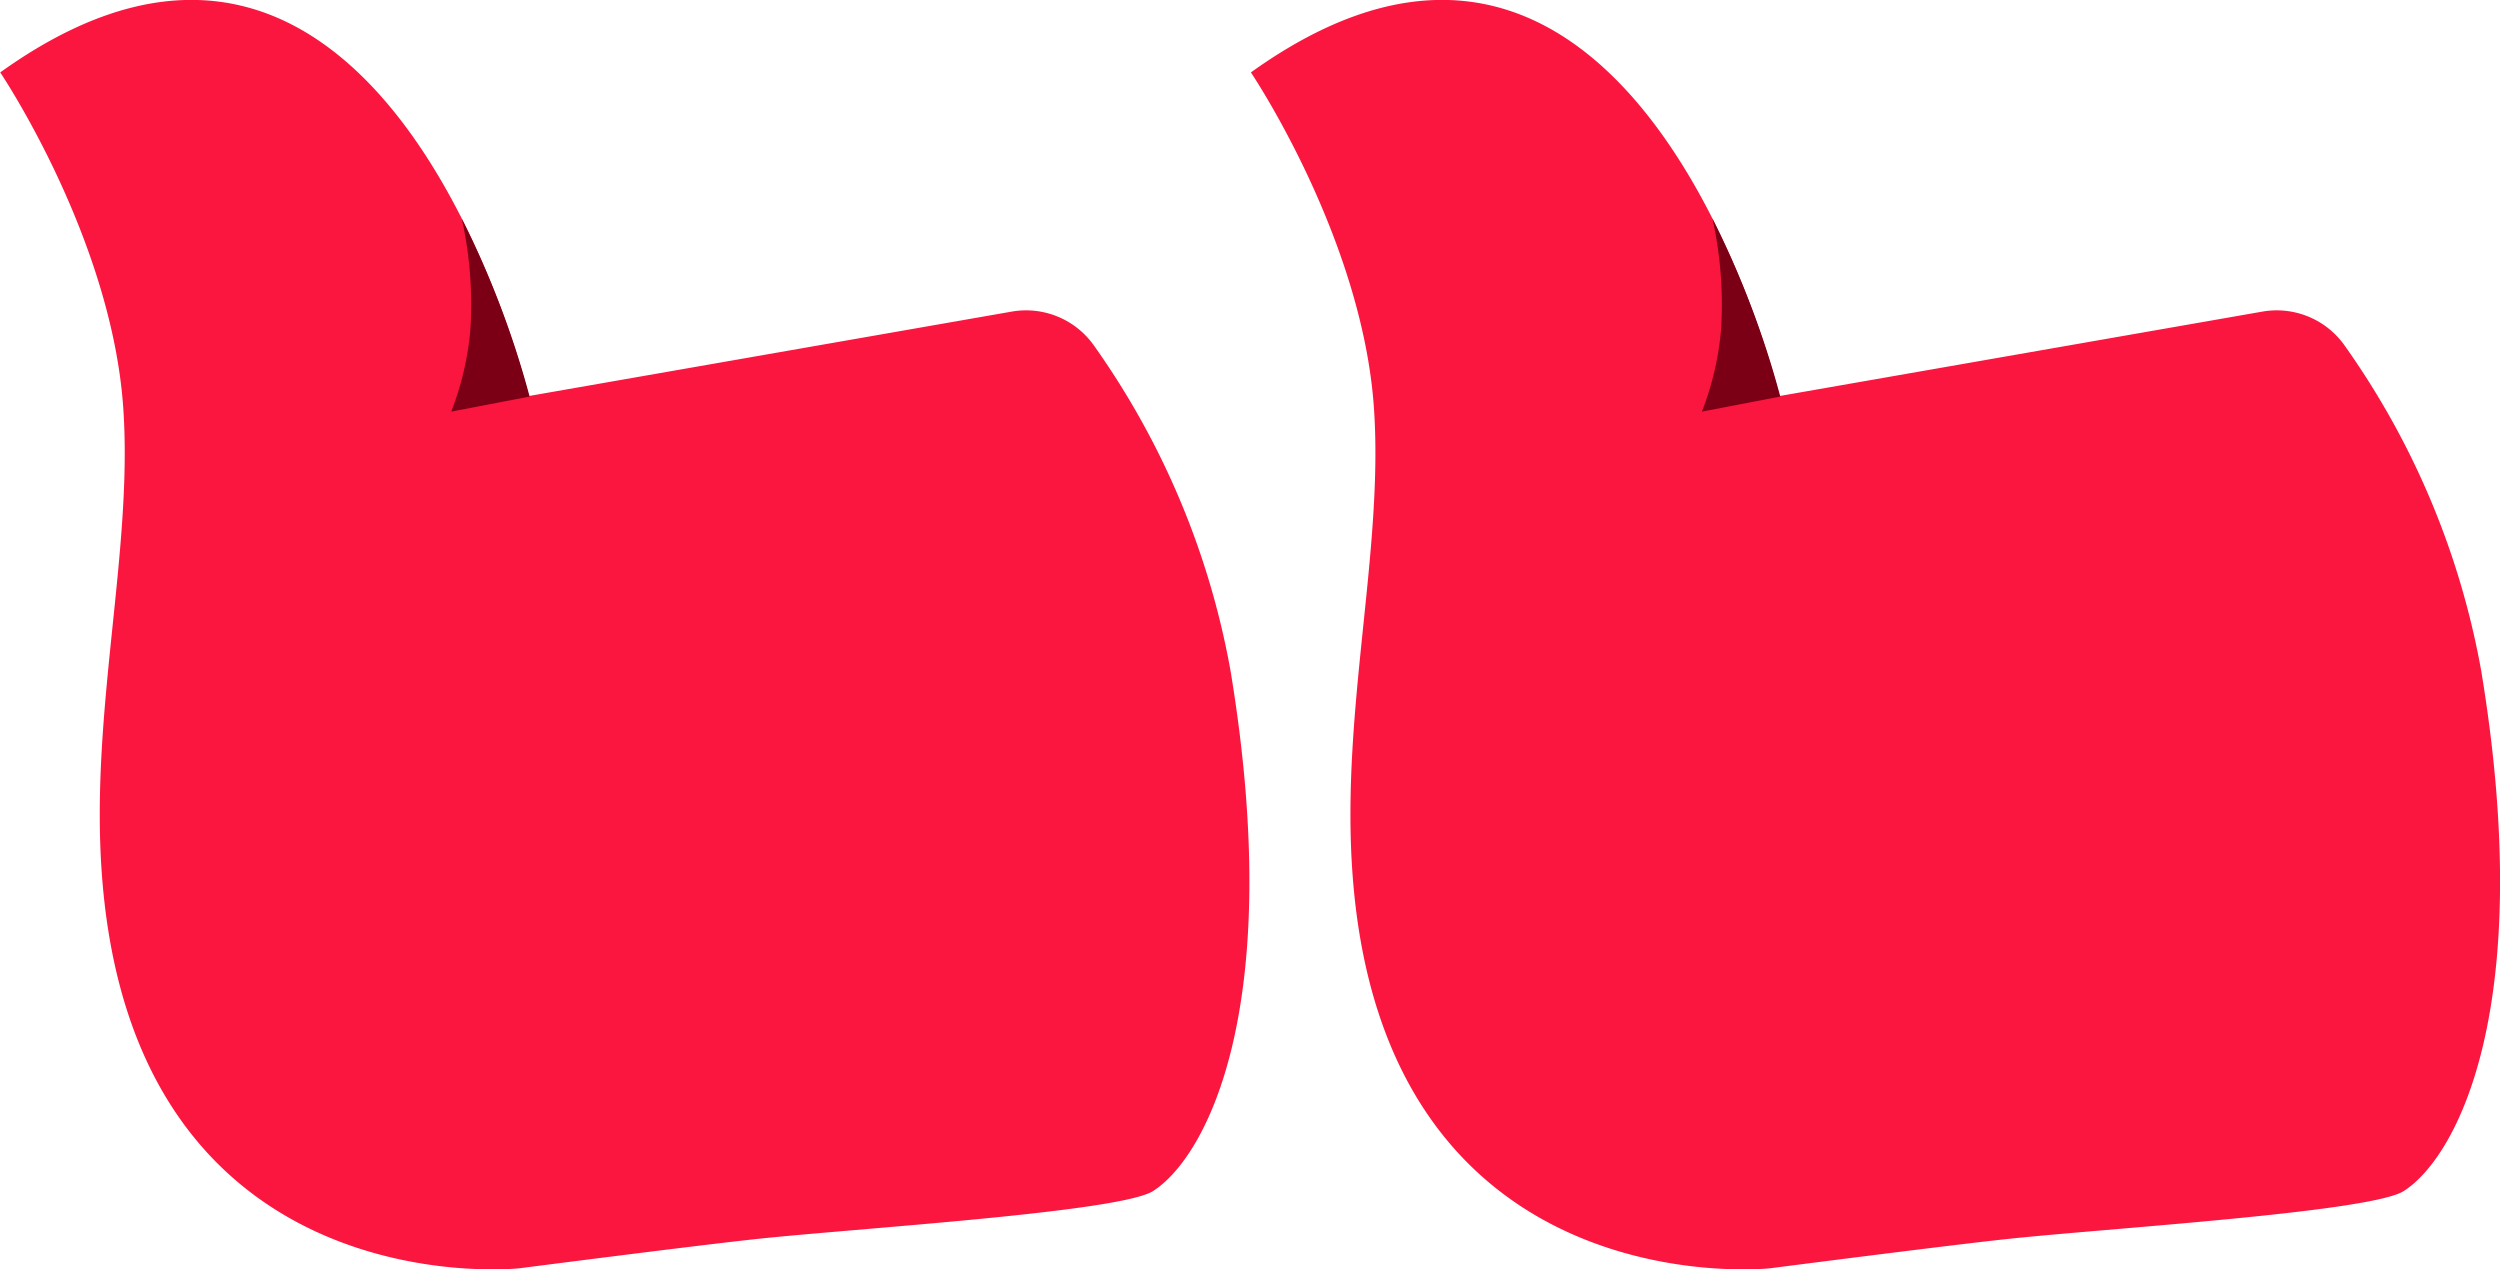 <svg xmlns="http://www.w3.org/2000/svg" width="74.162" height="37.656" viewBox="0 0 74.162 37.656">
  <g id="Logo" transform="translate(-37.884 -55)">
    <g id="Group_134" data-name="Group 134" transform="translate(37.884 55)">
      <path id="Path_75" data-name="Path 75" d="M704.154,1518.135s5.14-.664,7-.865c2.965-.321,10.841-.8,11.815-1.43,1.582-1.016,3.935-5.454,2.3-15.4a23.971,23.971,0,0,0-4.059-9.682,2.465,2.465,0,0,0-2.462-1l-14.3,2.5s-4.273-17.776-15.681-9.6c0,0,3.3,4.9,3.649,9.945.293,4.227-.978,8.983-.638,13.786C692.69,1519.358,704.154,1518.135,704.154,1518.135Z" transform="translate(-688.76 -1480.51)" fill="#fa163f"/>
      <path id="Path_76" data-name="Path 76" d="M712.286,1489.534a11.692,11.692,0,0,0-.255-3.3,27.533,27.533,0,0,1,2.013,5.279l-2.326.447A8.744,8.744,0,0,0,712.286,1489.534Z" transform="translate(-698.333 -1479.749)" fill="#7b0016"/>
    </g>
    <g id="Group_135" data-name="Group 135" transform="translate(74.985 55)">
      <path id="Path_75-2" data-name="Path 75" d="M704.154,1518.135s5.14-.664,7-.865c2.965-.321,10.841-.8,11.815-1.43,1.582-1.016,3.935-5.454,2.3-15.4a23.971,23.971,0,0,0-4.059-9.682,2.465,2.465,0,0,0-2.462-1l-14.3,2.5s-4.273-17.776-15.681-9.6c0,0,3.3,4.9,3.649,9.945.293,4.227-.978,8.983-.638,13.786C692.69,1519.358,704.154,1518.135,704.154,1518.135Z" transform="translate(-688.76 -1480.51)" fill="#fa163f"/>
      <path id="Path_76-2" data-name="Path 76" d="M712.286,1489.534a11.692,11.692,0,0,0-.255-3.3,27.533,27.533,0,0,1,2.013,5.279l-2.326.447A8.744,8.744,0,0,0,712.286,1489.534Z" transform="translate(-698.333 -1479.749)" fill="#7b0016"/>
    </g>
  </g>
</svg>
